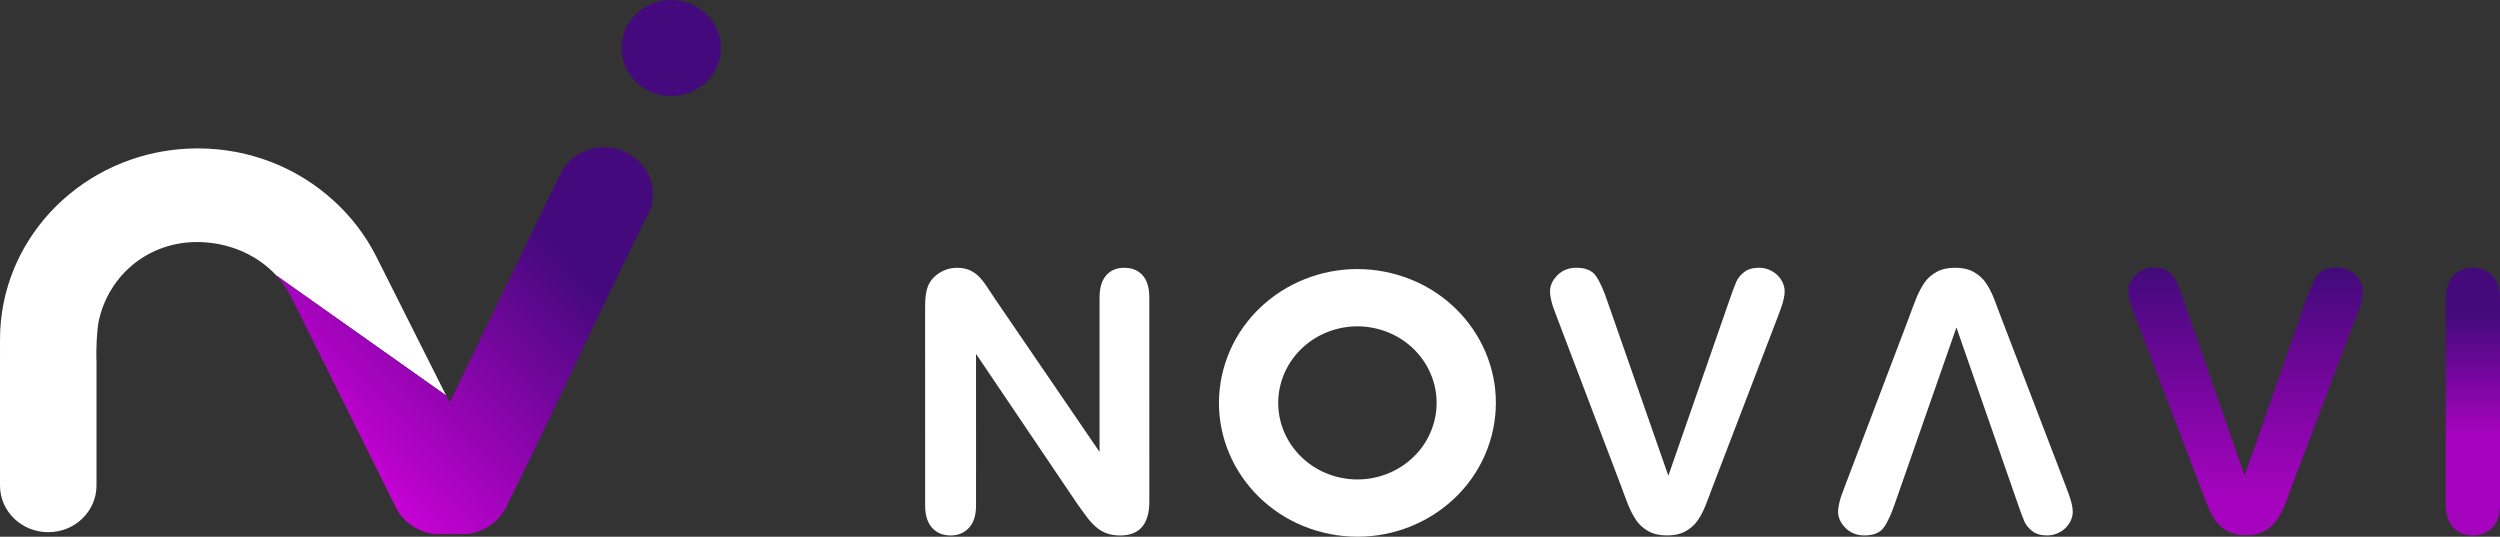 <svg width="177" height="38" viewBox="0 0 177 38" fill="none" xmlns="http://www.w3.org/2000/svg">
<rect x="0" y="0" width="177" height="38" fill="#333333" stroke="none"/>
<path fill-rule="evenodd" clip-rule="evenodd" d="M27.068 19.013L26.645 18.17C25.882 16.661 24.856 15.331 23.636 14.221C21.128 11.92 17.734 10.507 14.001 10.507C13.983 10.507 13.965 10.507 13.947 10.507C12.307 10.513 10.732 10.792 9.27 11.299C6.048 12.417 3.373 14.645 1.738 17.506C1.461 17.991 1.213 18.494 0.998 19.013C0.354 20.567 0 22.263 0.001 24.039L0 26.333L0 34.378C0 36.202 1.53 37.679 3.417 37.679C5.304 37.679 6.832 36.201 6.832 34.377V27.056V25.591C6.793 24.728 6.865 23.311 6.99 22.729C7.245 21.537 7.791 20.455 8.557 19.567C8.726 19.373 8.904 19.188 9.092 19.013C10.339 17.856 12.017 17.145 13.912 17.136C13.924 17.136 13.936 17.136 13.947 17.136C15.864 17.136 17.7 17.809 19.06 19.012C19.233 19.166 19.399 19.327 19.556 19.498L31.585 28L27.068 19.013Z" fill="white"/>
<path fill-rule="evenodd" clip-rule="evenodd" d="M42.77 10.425C41.514 10.425 40.414 11.073 39.81 12.043L39.54 12.58L36.427 19.011L31.952 28.259L31.835 28.499L31.799 28.426L31.584 27.999L19.556 19.497C19.987 19.964 20.353 20.493 20.638 21.078L27.951 35.772L28.093 36.057C28.628 37.011 29.624 37.689 30.792 37.81C31.555 37.81 32.293 37.81 33.056 37.81C34.272 37.685 35.301 36.956 35.817 35.94C35.825 35.926 35.832 35.91 35.839 35.896C36.44 34.689 37.034 33.478 37.622 32.266C39.764 27.856 41.842 23.42 43.985 19.01C44.547 17.852 45.115 16.696 45.689 15.542C45.803 15.311 45.919 15.079 46.034 14.848C46.155 14.507 46.222 14.142 46.222 13.761C46.222 11.919 44.676 10.425 42.77 10.425Z" fill="url(#paint0_linear)"/>
<path d="M47.522 6.799C49.465 6.799 51.039 5.277 51.039 3.4C51.039 1.522 49.465 0 47.522 0C45.58 0 44.005 1.522 44.005 3.4C44.005 5.277 45.58 6.799 47.522 6.799Z" fill="#44097C"/>
<path fill-rule="evenodd" clip-rule="evenodd" d="M70.464 21.187L77.848 31.995L77.848 21.085C77.848 20.376 78.007 19.847 78.32 19.493C78.633 19.139 79.057 18.959 79.592 18.959C80.139 18.959 80.577 19.134 80.895 19.488C81.213 19.843 81.372 20.376 81.372 21.085L81.373 35.499C81.373 37.109 80.684 37.911 79.306 37.911C78.961 37.911 78.652 37.864 78.374 37.766C78.1 37.672 77.839 37.519 77.601 37.314C77.358 37.104 77.137 36.861 76.929 36.58C76.722 36.302 76.514 36.016 76.307 35.726L69.103 25.055L69.104 35.786C69.104 36.486 68.936 37.015 68.6 37.373C68.26 37.732 67.827 37.911 67.302 37.911C66.758 37.911 66.321 37.732 65.994 37.369C65.663 37.006 65.5 36.477 65.5 35.786L65.499 21.649C65.499 21.047 65.57 20.577 65.707 20.236C65.87 19.86 66.144 19.553 66.524 19.314C66.904 19.079 67.314 18.96 67.751 18.96C68.1 18.96 68.396 19.015 68.639 19.122C68.886 19.233 69.103 19.378 69.288 19.562C69.474 19.745 69.664 19.98 69.858 20.274C70.053 20.564 70.256 20.867 70.464 21.187Z" fill="white"/>
<path fill-rule="evenodd" clip-rule="evenodd" d="M110.271 22.568L114.785 34.447C114.948 34.904 115.111 35.34 115.275 35.745C115.438 36.155 115.632 36.517 115.849 36.842C116.07 37.162 116.357 37.418 116.714 37.614C117.072 37.811 117.509 37.909 118.03 37.909C118.547 37.909 118.984 37.811 119.342 37.61C119.7 37.41 119.987 37.154 120.199 36.842C120.415 36.526 120.605 36.163 120.768 35.753C120.931 35.339 121.095 34.904 121.263 34.447L125.851 22.47C125.927 22.252 126.006 22.043 126.085 21.838C126.16 21.633 126.226 21.424 126.275 21.215C126.328 21.001 126.355 20.801 126.355 20.621C126.355 20.352 126.275 20.088 126.116 19.828C125.957 19.563 125.736 19.354 125.458 19.196C125.175 19.038 124.87 18.956 124.544 18.956C124.098 18.956 123.744 19.059 123.484 19.264C123.228 19.469 123.042 19.695 122.928 19.951C122.817 20.203 122.649 20.655 122.424 21.309L118.119 33.683L113.826 21.394C113.543 20.545 113.265 19.926 112.991 19.538C112.722 19.149 112.258 18.957 111.604 18.957C111.07 18.957 110.624 19.132 110.271 19.482C109.917 19.832 109.74 20.221 109.74 20.643C109.74 20.81 109.767 21.015 109.824 21.258C109.882 21.497 109.948 21.723 110.032 21.932C110.111 22.142 110.191 22.355 110.271 22.568Z" fill="white"/>
<path fill-rule="evenodd" clip-rule="evenodd" d="M135.179 22.418L130.666 34.298C130.587 34.511 130.507 34.725 130.428 34.934C130.344 35.143 130.278 35.369 130.221 35.608C130.163 35.852 130.137 36.056 130.137 36.223C130.137 36.645 130.313 37.034 130.667 37.384C131.02 37.734 131.466 37.909 132 37.909C132.654 37.909 133.118 37.717 133.387 37.328C133.661 36.94 133.939 36.321 134.222 35.472L138.514 23.183L142.821 35.556C143.046 36.21 143.214 36.662 143.324 36.914C143.439 37.17 143.624 37.396 143.881 37.601C144.141 37.806 144.495 37.909 144.94 37.909C145.267 37.909 145.572 37.828 145.855 37.669C146.133 37.511 146.354 37.302 146.513 37.038C146.672 36.777 146.751 36.513 146.751 36.244C146.751 36.065 146.725 35.864 146.672 35.651C146.623 35.441 146.557 35.232 146.482 35.027C146.403 34.822 146.323 34.613 146.248 34.395L141.659 22.418C141.491 21.961 141.328 21.526 141.164 21.112C141.001 20.702 140.811 20.339 140.595 20.024C140.383 19.712 140.095 19.456 139.738 19.255C139.38 19.055 138.943 18.956 138.426 18.956C137.905 18.956 137.468 19.055 137.11 19.251C136.753 19.447 136.465 19.704 136.245 20.024C136.028 20.348 135.834 20.711 135.671 21.121C135.507 21.526 135.343 21.961 135.179 22.418Z" fill="white"/>
<path fill-rule="evenodd" clip-rule="evenodd" d="M166.767 22.555L162.253 34.434C162.09 34.89 161.927 35.326 161.763 35.731C161.6 36.141 161.406 36.504 161.189 36.828C160.968 37.148 160.681 37.404 160.323 37.601C159.966 37.797 159.529 37.895 159.007 37.895C158.491 37.895 158.053 37.797 157.696 37.596C157.338 37.396 157.051 37.14 156.839 36.828C156.623 36.512 156.433 36.149 156.27 35.739C156.106 35.325 155.943 34.89 155.775 34.433L151.187 22.456C151.111 22.238 151.032 22.029 150.953 21.824C150.877 21.619 150.812 21.41 150.763 21.201C150.71 20.987 150.683 20.787 150.683 20.608C150.683 20.338 150.763 20.074 150.922 19.814C151.081 19.549 151.302 19.34 151.58 19.182C151.863 19.024 152.167 18.943 152.494 18.943C152.94 18.943 153.293 19.045 153.554 19.251C153.81 19.456 153.996 19.681 154.11 19.938C154.221 20.19 154.389 20.642 154.613 21.295L158.919 33.67L163.212 21.381C163.495 20.531 163.773 19.912 164.047 19.524C164.316 19.135 164.78 18.944 165.434 18.944C165.968 18.944 166.414 19.119 166.768 19.468C167.121 19.818 167.298 20.207 167.298 20.63C167.298 20.796 167.271 21.001 167.214 21.244C167.157 21.483 167.09 21.709 167.007 21.918C166.926 22.128 166.847 22.341 166.767 22.555Z" fill="url(#paint1_linear)"/>
<path fill-rule="evenodd" clip-rule="evenodd" d="M177 35.659L177 21.219C177 20.468 176.819 19.904 176.461 19.524C176.103 19.145 175.648 18.956 175.096 18.956C174.522 18.956 174.053 19.145 173.696 19.52C173.338 19.895 173.157 20.459 173.157 21.219L173.158 35.659C173.158 36.419 173.339 36.982 173.696 37.354C174.054 37.725 174.522 37.909 175.097 37.909C175.658 37.909 176.117 37.721 176.47 37.345C176.823 36.969 177 36.41 177 35.659Z" fill="url(#paint2_linear)"/>
<path fill-rule="evenodd" clip-rule="evenodd" d="M97.498 23.276C100.498 24.02 102.305 26.973 101.536 29.872C100.767 32.771 97.712 34.518 94.712 33.774C91.713 33.031 89.905 30.077 90.674 27.179C91.444 24.28 94.499 22.532 97.498 23.276ZM105.599 30.879C106.944 25.811 103.784 20.649 98.541 19.349C93.298 18.049 87.957 21.103 86.612 26.171C85.266 31.238 88.427 36.401 93.67 37.7C98.913 39.001 104.253 35.947 105.599 30.879Z" fill="white"/>
<defs>
<linearGradient id="paint0_linear" x1="19.789" y1="35.024" x2="38.623" y2="16.758" gradientUnits="userSpaceOnUse">
<stop offset="0.011" stop-color="#E400E8"/>
<stop offset="1" stop-color="#44097C"/>
</linearGradient>
<linearGradient id="paint1_linear" x1="158.99" y1="19.248" x2="158.99" y2="35.25" gradientUnits="userSpaceOnUse">
<stop stop-color="#440A7C"/>
<stop offset="0.999" stop-color="#A603BE"/>
</linearGradient>
<linearGradient id="paint2_linear" x1="175.079" y1="22.358" x2="175.079" y2="30.826" gradientUnits="userSpaceOnUse">
<stop stop-color="#440A7C"/>
<stop offset="0.996" stop-color="#A603BE"/>
</linearGradient>
</defs>
</svg>

